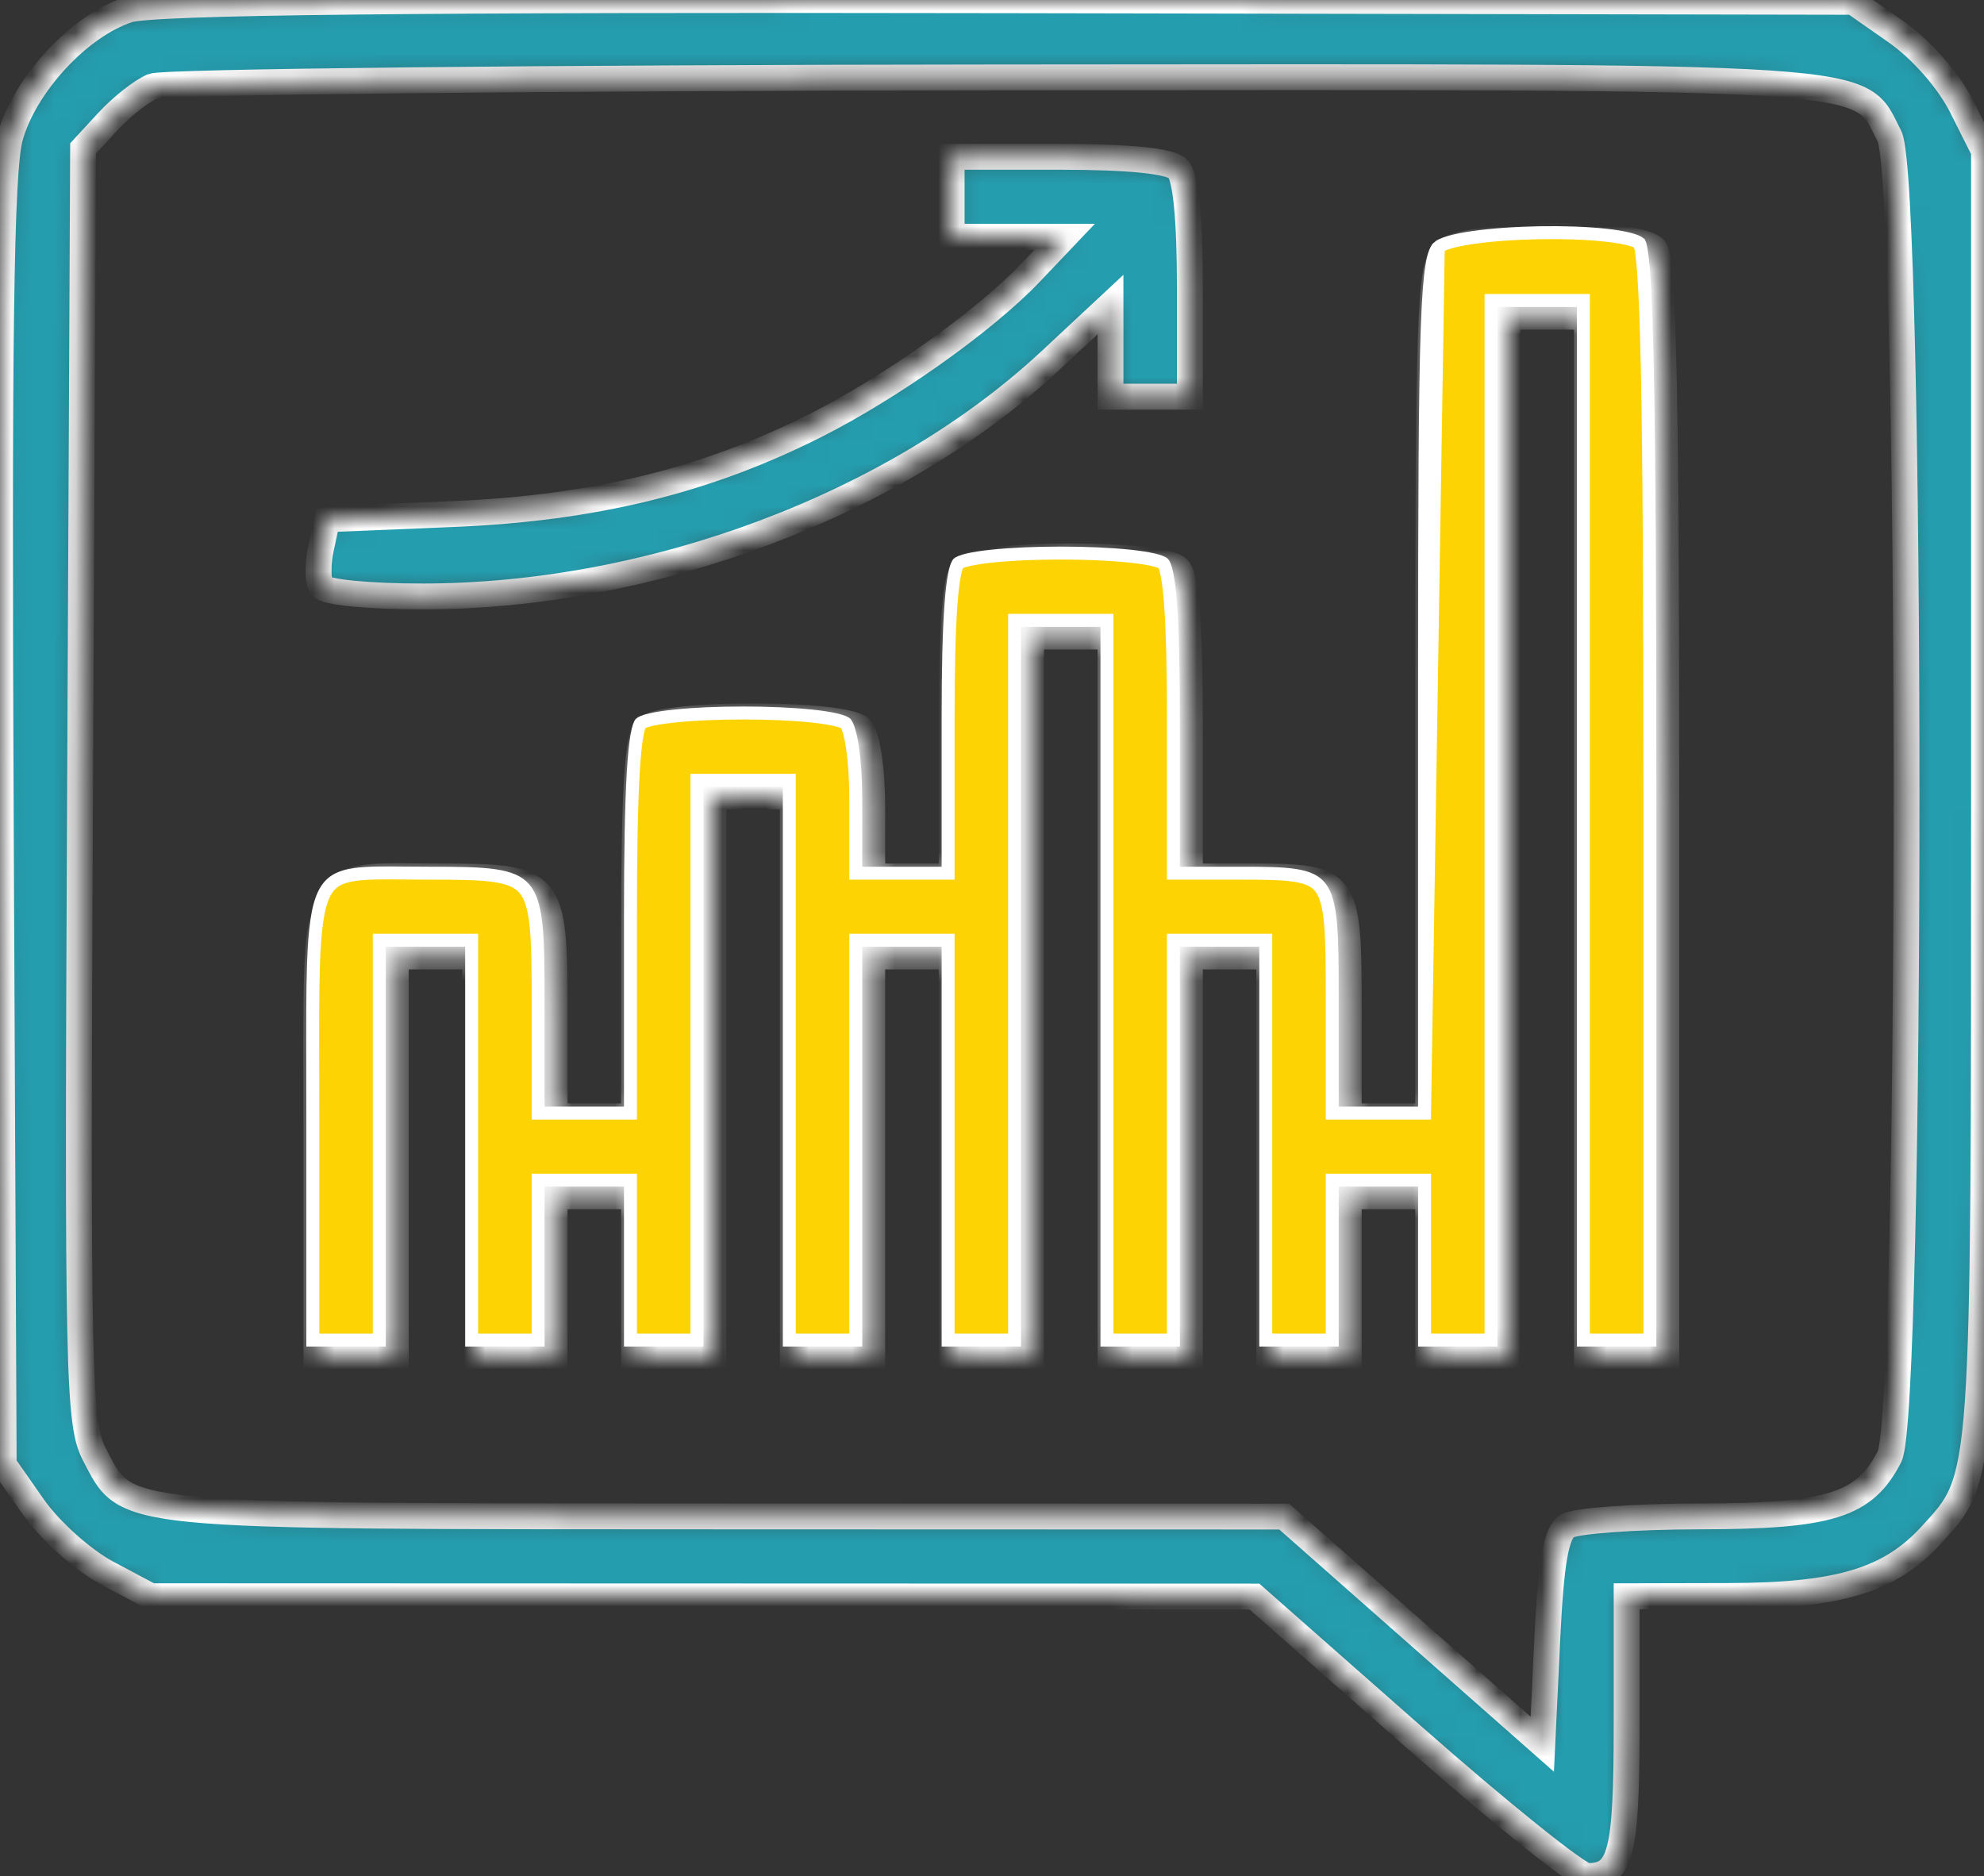 <svg width="92" height="87" viewBox="0 0 92 87" fill="none" xmlns="http://www.w3.org/2000/svg">
<rect x="0" y="0" width="92" height="87" fill="#333333" stroke="none"/>
<mask id="path-1-inside-1_2864_5026" fill="white">
<path fill-rule="evenodd" clip-rule="evenodd" d="M5.947 0.453C3.675 1.189 1.134 3.935 0.464 6.375C0.04 7.921 -0.066 15.778 0.036 38.172L0.171 67.915L1.552 69.889C2.312 70.975 3.846 72.349 4.962 72.942L6.99 74.021L32.579 74.029L58.168 74.037L65.526 80.519C69.573 84.083 73.208 87 73.604 87C75.167 87 75.429 85.986 75.429 79.954V74.021L80.147 74.01C85.281 73.999 87.632 73.292 89.561 71.178C92.038 68.465 92 69.006 92 36.818V7.003L90.964 4.941C90.359 3.735 89.1 2.298 87.933 1.482L85.937 0.085L46.736 0.011C19.045 -0.041 7.069 0.089 5.947 0.453ZM7.076 4.004C6.569 4.215 5.637 4.948 5.004 5.634L3.854 6.88L3.714 36.395C3.585 63.781 3.633 66.02 4.381 67.451C5.918 70.391 5.112 70.311 33.635 70.32L59.549 70.328L65.533 75.606L71.517 80.884L71.747 76.044C71.919 72.433 72.153 71.091 72.668 70.765C73.047 70.524 75.802 70.323 78.79 70.319C84.87 70.311 86.455 69.814 87.619 67.546C88.67 65.499 88.67 8.374 87.619 6.327C86.136 3.439 87.949 3.559 46.109 3.591C25.147 3.607 7.582 3.793 7.076 4.004ZM44.129 9.124V10.978H46.751H49.373L47.787 12.646C45.669 14.873 41.327 17.958 37.822 19.727C32.729 22.297 27.537 23.567 21.023 23.837L15.177 24.079L14.89 25.397C14.732 26.123 14.734 26.93 14.894 27.191C15.061 27.463 17.091 27.663 19.646 27.66C30.277 27.645 41.542 23.402 48.721 16.709L51.494 14.123V16.259V18.395H53.335H55.176V13.389C55.176 10.113 54.985 8.19 54.624 7.826C54.263 7.462 52.353 7.27 49.1 7.27H44.129V9.124ZM66.947 11.706C66.312 12.346 66.224 14.841 66.224 32.102V51.77H64.382H62.541V46.688C62.541 40.745 62.466 40.645 57.969 40.645H55.176V33.785C55.176 29.067 55.004 26.75 54.624 26.368C53.872 25.611 45.434 25.611 44.682 26.368C44.302 26.75 44.129 29.067 44.129 33.785V40.645H42.288H40.447V37.493C40.447 35.659 40.216 34.108 39.895 33.785C39.142 33.027 30.704 33.027 29.952 33.785C29.562 34.178 29.4 36.896 29.4 43.056V51.77H27.559H25.718V46.936C25.718 40.756 25.624 40.645 20.361 40.645C14.251 40.645 14.671 39.79 14.671 52.25V62.895H16.512H18.353V53.625V44.354H20.194H22.035V53.625V62.895H23.876H25.718V59.187V55.479H27.559H29.4V59.187V62.895H31.241H33.082V49.916V36.937H34.923H36.765V49.916V62.895H38.606H40.447V53.625V44.354H42.288H44.129V53.625V62.895H45.971H47.812V46.208V29.52H49.653H51.494V46.208V62.895H53.335H55.176V53.625V44.354H57.018H58.859V53.625V62.895H60.7H62.541V59.187V55.479H64.382H66.224V59.187V62.895H68.065H69.906V38.791V14.687H71.747H73.588V38.791V62.895H75.429H77.27V37.493C77.27 18.354 77.134 11.954 76.718 11.534C75.84 10.65 67.856 10.79 66.947 11.706Z"/>
</mask>
<path fill-rule="evenodd" clip-rule="evenodd" d="M5.947 0.453C3.675 1.189 1.134 3.935 0.464 6.375C0.04 7.921 -0.066 15.778 0.036 38.172L0.171 67.915L1.552 69.889C2.312 70.975 3.846 72.349 4.962 72.942L6.99 74.021L32.579 74.029L58.168 74.037L65.526 80.519C69.573 84.083 73.208 87 73.604 87C75.167 87 75.429 85.986 75.429 79.954V74.021L80.147 74.01C85.281 73.999 87.632 73.292 89.561 71.178C92.038 68.465 92 69.006 92 36.818V7.003L90.964 4.941C90.359 3.735 89.1 2.298 87.933 1.482L85.937 0.085L46.736 0.011C19.045 -0.041 7.069 0.089 5.947 0.453ZM7.076 4.004C6.569 4.215 5.637 4.948 5.004 5.634L3.854 6.88L3.714 36.395C3.585 63.781 3.633 66.02 4.381 67.451C5.918 70.391 5.112 70.311 33.635 70.32L59.549 70.328L65.533 75.606L71.517 80.884L71.747 76.044C71.919 72.433 72.153 71.091 72.668 70.765C73.047 70.524 75.802 70.323 78.79 70.319C84.87 70.311 86.455 69.814 87.619 67.546C88.67 65.499 88.67 8.374 87.619 6.327C86.136 3.439 87.949 3.559 46.109 3.591C25.147 3.607 7.582 3.793 7.076 4.004ZM44.129 9.124V10.978H46.751H49.373L47.787 12.646C45.669 14.873 41.327 17.958 37.822 19.727C32.729 22.297 27.537 23.567 21.023 23.837L15.177 24.079L14.89 25.397C14.732 26.123 14.734 26.93 14.894 27.191C15.061 27.463 17.091 27.663 19.646 27.66C30.277 27.645 41.542 23.402 48.721 16.709L51.494 14.123V16.259V18.395H53.335H55.176V13.389C55.176 10.113 54.985 8.19 54.624 7.826C54.263 7.462 52.353 7.27 49.1 7.27H44.129V9.124ZM66.947 11.706C66.312 12.346 66.224 14.841 66.224 32.102V51.77H64.382H62.541V46.688C62.541 40.745 62.466 40.645 57.969 40.645H55.176V33.785C55.176 29.067 55.004 26.75 54.624 26.368C53.872 25.611 45.434 25.611 44.682 26.368C44.302 26.75 44.129 29.067 44.129 33.785V40.645H42.288H40.447V37.493C40.447 35.659 40.216 34.108 39.895 33.785C39.142 33.027 30.704 33.027 29.952 33.785C29.562 34.178 29.4 36.896 29.4 43.056V51.77H27.559H25.718V46.936C25.718 40.756 25.624 40.645 20.361 40.645C14.251 40.645 14.671 39.79 14.671 52.25V62.895H16.512H18.353V53.625V44.354H20.194H22.035V53.625V62.895H23.876H25.718V59.187V55.479H27.559H29.4V59.187V62.895H31.241H33.082V49.916V36.937H34.923H36.765V49.916V62.895H38.606H40.447V53.625V44.354H42.288H44.129V53.625V62.895H45.971H47.812V46.208V29.52H49.653H51.494V46.208V62.895H53.335H55.176V53.625V44.354H57.018H58.859V53.625V62.895H60.7H62.541V59.187V55.479H64.382H66.224V59.187V62.895H68.065H69.906V38.791V14.687H71.747H73.588V38.791V62.895H75.429H77.27V37.493C77.27 18.354 77.134 11.954 76.718 11.534C75.84 10.65 67.856 10.79 66.947 11.706Z" fill="#249DAE" stroke="white" stroke-width="1.2" mask="url(#path-1-inside-1_2864_5026)"/>
<path d="M66.059 51.617H65.759H63.918H62.077H61.777V51.318V46.235C61.777 44.744 61.772 43.639 61.696 42.811C61.62 41.976 61.475 41.479 61.238 41.166C61.013 40.869 60.671 40.693 60.069 40.597C59.458 40.499 58.636 40.492 57.504 40.492H54.712H54.412V40.192V33.332C54.412 30.975 54.369 29.225 54.279 28.02C54.234 27.416 54.178 26.958 54.112 26.631C54.079 26.468 54.045 26.344 54.012 26.256C53.995 26.212 53.98 26.18 53.967 26.157C53.956 26.138 53.949 26.129 53.947 26.127L53.947 26.127C53.947 26.127 53.939 26.119 53.916 26.105C53.894 26.092 53.862 26.077 53.821 26.06C53.736 26.027 53.623 25.992 53.479 25.959C53.192 25.892 52.812 25.834 52.364 25.787C51.468 25.694 50.331 25.647 49.188 25.647C48.046 25.647 46.909 25.694 46.013 25.787C45.565 25.834 45.185 25.892 44.898 25.959C44.754 25.992 44.641 26.027 44.556 26.06C44.514 26.077 44.483 26.092 44.461 26.105C44.438 26.119 44.43 26.127 44.43 26.127C44.43 26.126 44.423 26.134 44.41 26.157C44.397 26.18 44.382 26.212 44.365 26.256C44.332 26.344 44.298 26.468 44.265 26.631C44.199 26.958 44.143 27.416 44.098 28.02C44.008 29.225 43.965 30.975 43.965 33.332V40.192V40.492H43.665H41.824H39.983H39.683V40.192V37.04C39.683 36.134 39.625 35.303 39.53 34.664C39.482 34.344 39.426 34.078 39.365 33.877C39.3 33.663 39.242 33.568 39.217 33.543C39.218 33.543 39.209 33.536 39.187 33.522C39.164 33.509 39.133 33.494 39.091 33.477C39.007 33.443 38.893 33.409 38.75 33.376C38.463 33.309 38.083 33.251 37.634 33.204C36.739 33.111 35.601 33.064 34.459 33.064C33.317 33.064 32.179 33.111 31.284 33.204C30.836 33.251 30.455 33.309 30.168 33.376C30.025 33.409 29.911 33.443 29.827 33.477C29.785 33.494 29.754 33.509 29.732 33.522C29.709 33.535 29.701 33.543 29.701 33.543L29.701 33.543L29.701 33.543C29.699 33.546 29.672 33.58 29.636 33.686C29.601 33.79 29.566 33.936 29.532 34.131C29.465 34.521 29.409 35.077 29.365 35.822C29.276 37.312 29.235 39.524 29.235 42.603V51.318V51.617H28.936H27.094H25.253H24.953V51.318V46.483C24.953 44.933 24.947 43.784 24.858 42.924C24.768 42.058 24.599 41.542 24.32 41.215C24.049 40.896 23.631 40.706 22.911 40.603C22.188 40.5 21.219 40.492 19.897 40.492C19.489 40.492 19.114 40.489 18.768 40.485C17.796 40.476 17.056 40.469 16.471 40.55C16.084 40.605 15.794 40.695 15.569 40.834C15.348 40.97 15.172 41.163 15.03 41.454C14.732 42.06 14.592 43.059 14.536 44.737C14.494 45.972 14.498 47.541 14.503 49.542C14.504 50.24 14.506 50.99 14.506 51.797V62.143H16.047H17.588V53.172V43.901V43.601H17.888H19.73H21.571H21.871V43.901V53.172V62.143H23.412H24.953V58.734V55.026V54.726H25.253H27.094H28.936H29.235V55.026V58.734V62.143H30.777H32.318V49.463V36.484V36.184H32.618H34.459H36.3H36.6V36.484V49.463V62.143H38.141H39.683V53.172V43.901V43.601H39.983H41.824H43.665H43.965V43.901V53.172V62.143H45.506H47.047V45.755V29.067V28.767H47.347H49.188H51.03H51.33V29.067V45.755V62.143H52.871H54.412V53.172V43.901V43.601H54.712H56.553H58.394H58.694V43.901V53.172V62.143H60.236H61.777V58.734V55.026V54.726H62.077H63.918H65.759H66.059V55.026V58.734V62.143H67.6H69.141V38.338V14.234V13.934H69.441H71.283H73.124H73.424V14.234V38.338V62.143H74.965H76.506V37.04C76.506 27.47 76.472 21.088 76.386 17.047C76.343 15.026 76.287 13.595 76.216 12.645C76.181 12.169 76.142 11.822 76.101 11.583C76.081 11.464 76.061 11.379 76.043 11.323C76.036 11.302 76.031 11.289 76.027 11.281C75.968 11.232 75.821 11.16 75.544 11.088C75.259 11.014 74.887 10.952 74.452 10.905C73.582 10.81 72.486 10.773 71.385 10.792C70.284 10.812 69.186 10.887 68.312 11.013C67.874 11.076 67.5 11.151 67.211 11.235C66.907 11.324 66.75 11.409 66.695 11.465L66.059 51.617ZM66.059 51.617V51.318M66.059 51.617V51.318M66.059 51.318V31.65C66.059 23.017 66.081 18.084 66.182 15.229M66.059 51.318L66.182 15.229M66.182 15.229C66.233 13.8 66.303 12.905 66.397 12.332M66.182 15.229L66.397 12.332M66.397 12.332C66.493 11.75 66.606 11.555 66.695 11.465L66.397 12.332Z" fill="#FDD304" stroke="white" stroke-width="0.6"/>
</svg>

